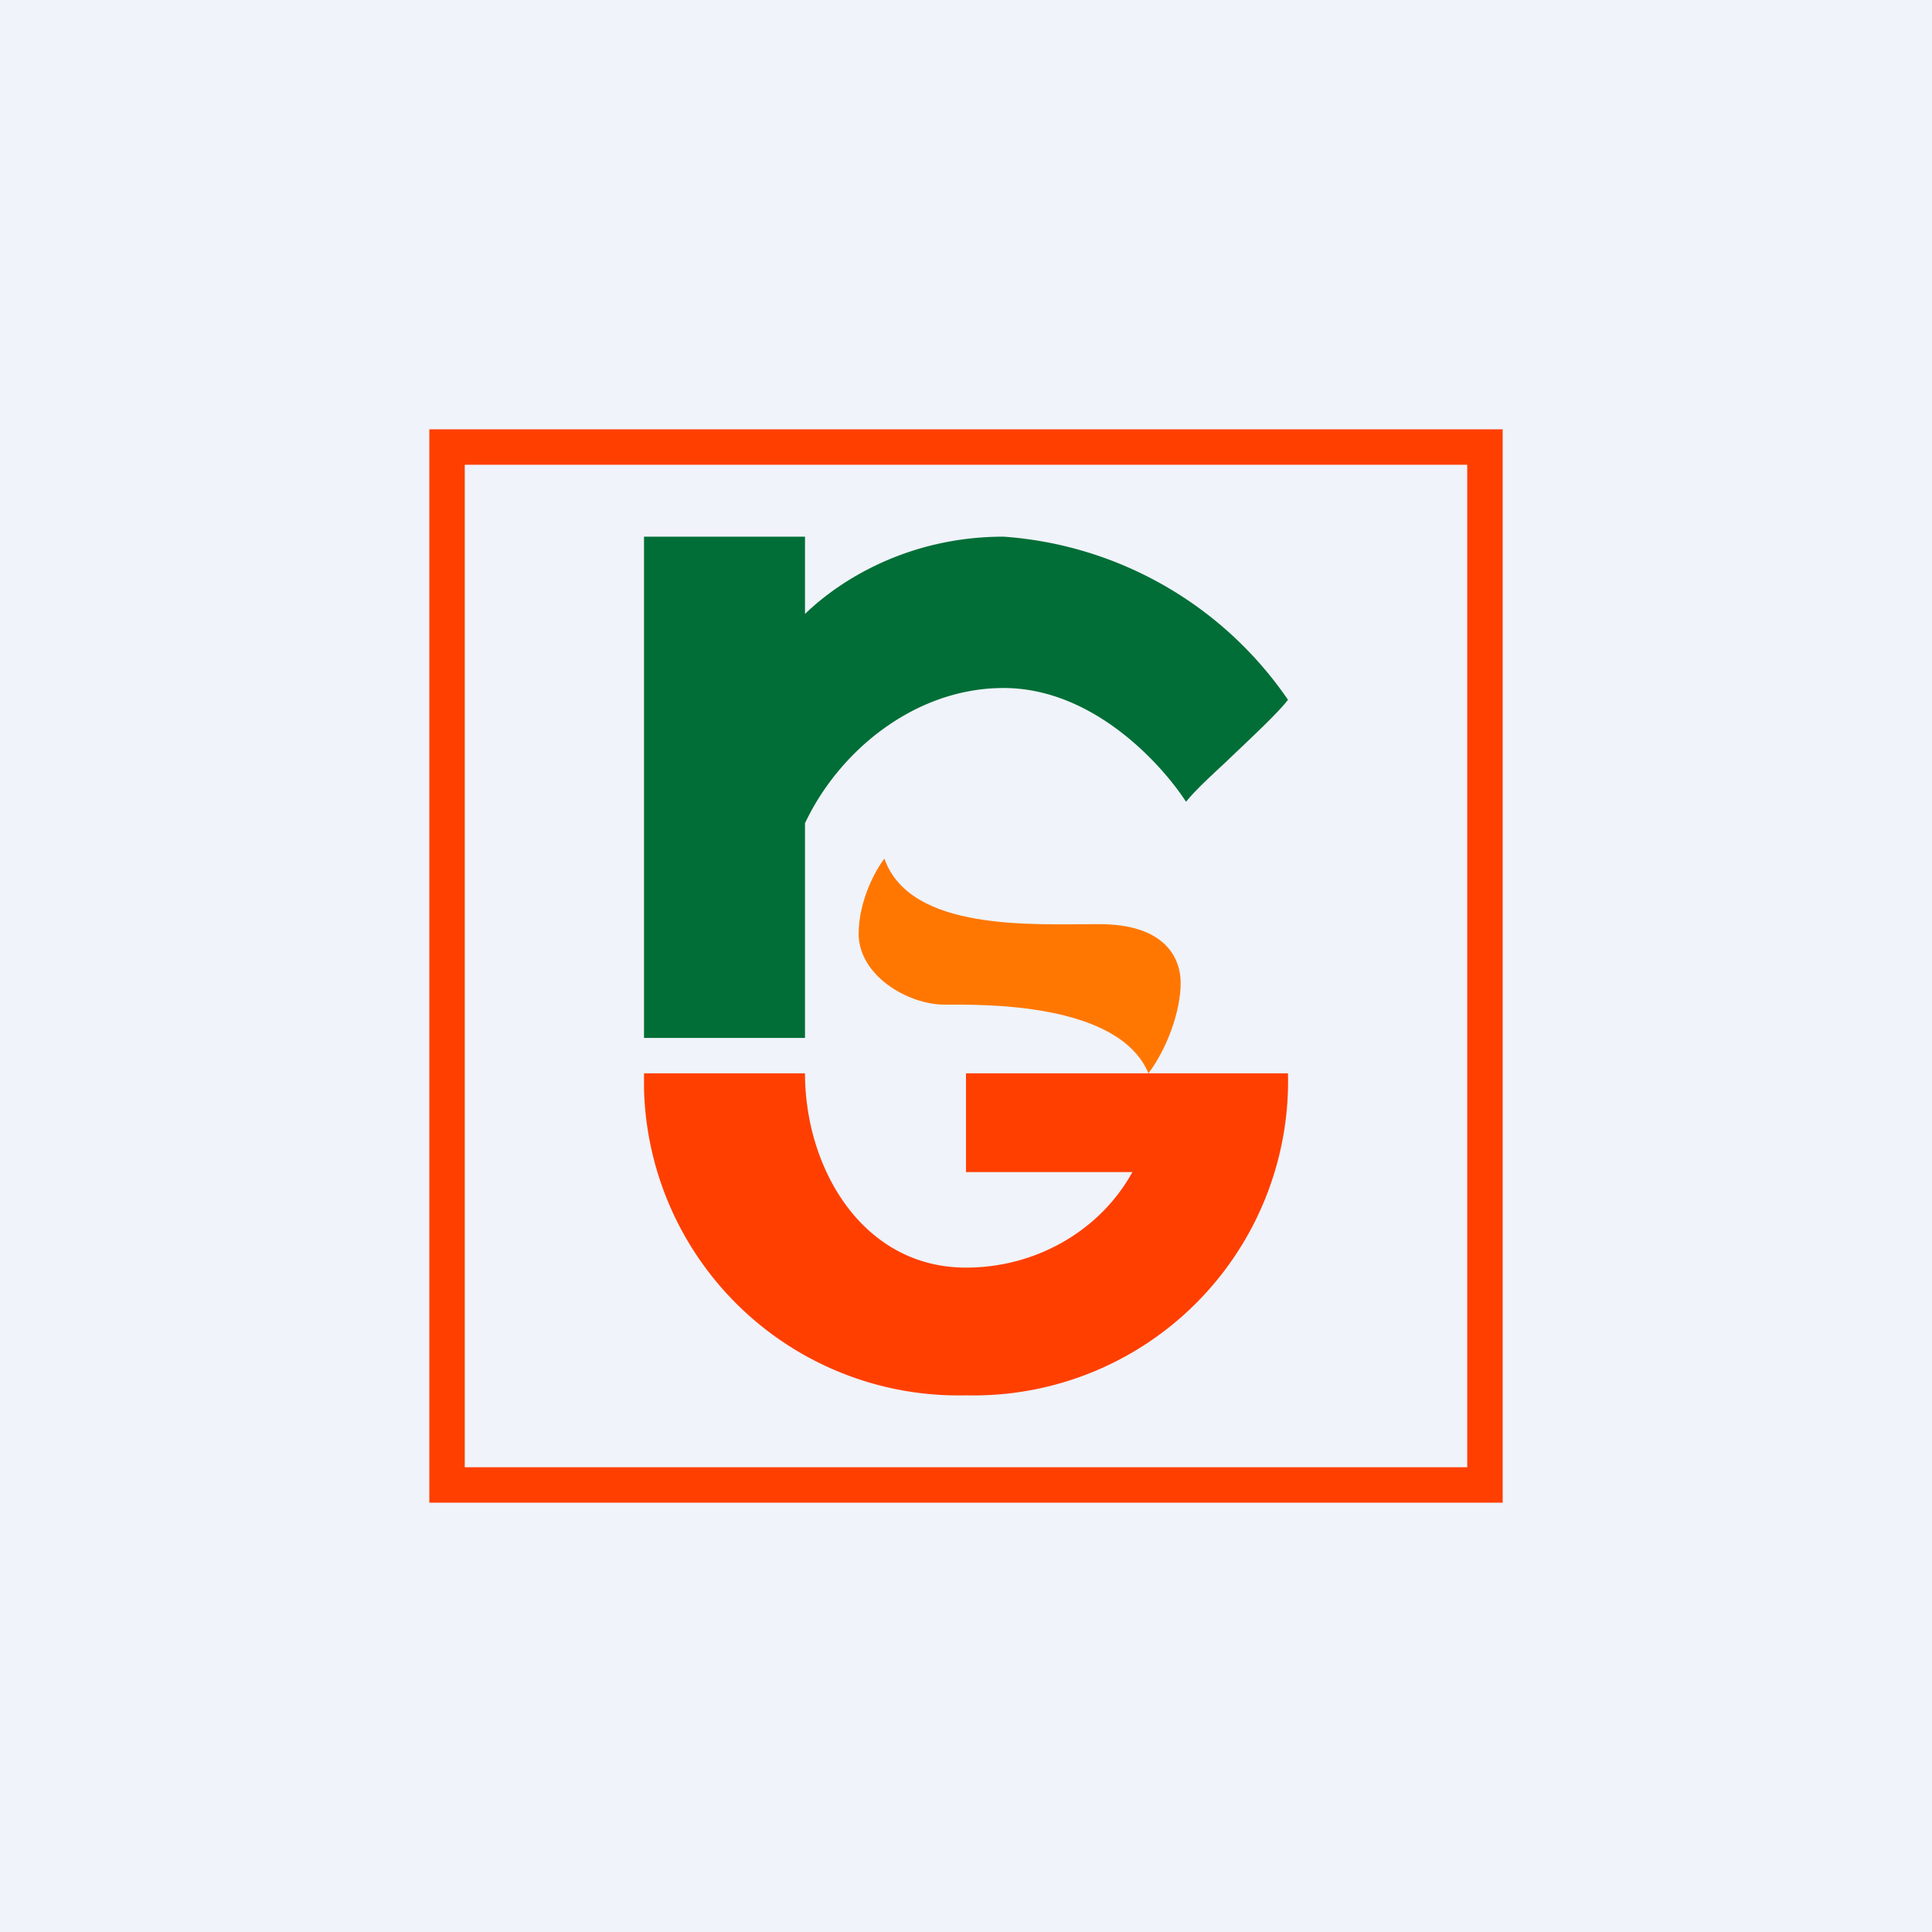 <!-- by TradingView --><svg width="18" height="18" viewBox="0 0 18 18" xmlns="http://www.w3.org/2000/svg"><path fill="#F0F3FA" d="M0 0h18v18H0z"/><path d="M7.5 5H6v4.67h1.5v-2c.32-.68 1.03-1.26 1.85-1.26.84 0 1.48.72 1.7 1.06.08-.1.22-.23.36-.36.23-.22.49-.46.59-.59A3.51 3.51 0 0 0 9.35 5c-.88 0-1.52.4-1.85.72V5Z" fill="#006E36"/><path d="M8 8.7c0-.31.16-.6.24-.7.24.68 1.38.61 2 .61.6 0 .76.3.76.55 0 .25-.12.6-.3.84-.28-.67-1.57-.64-1.9-.64-.34 0-.8-.27-.8-.66Z" fill="#F70"/><path fill-rule="evenodd" d="M4 4h10v10H4V4Zm.33.33h9.34v9.34H4.33V4.33ZM6 10v.14A2.93 2.93 0 0 0 9 13a2.93 2.93 0 0 0 3-3H9v.92h1.55c-.29.53-.88.89-1.55.89-.96 0-1.5-.92-1.5-1.81H6Z" fill="#FF3F00"/></svg>